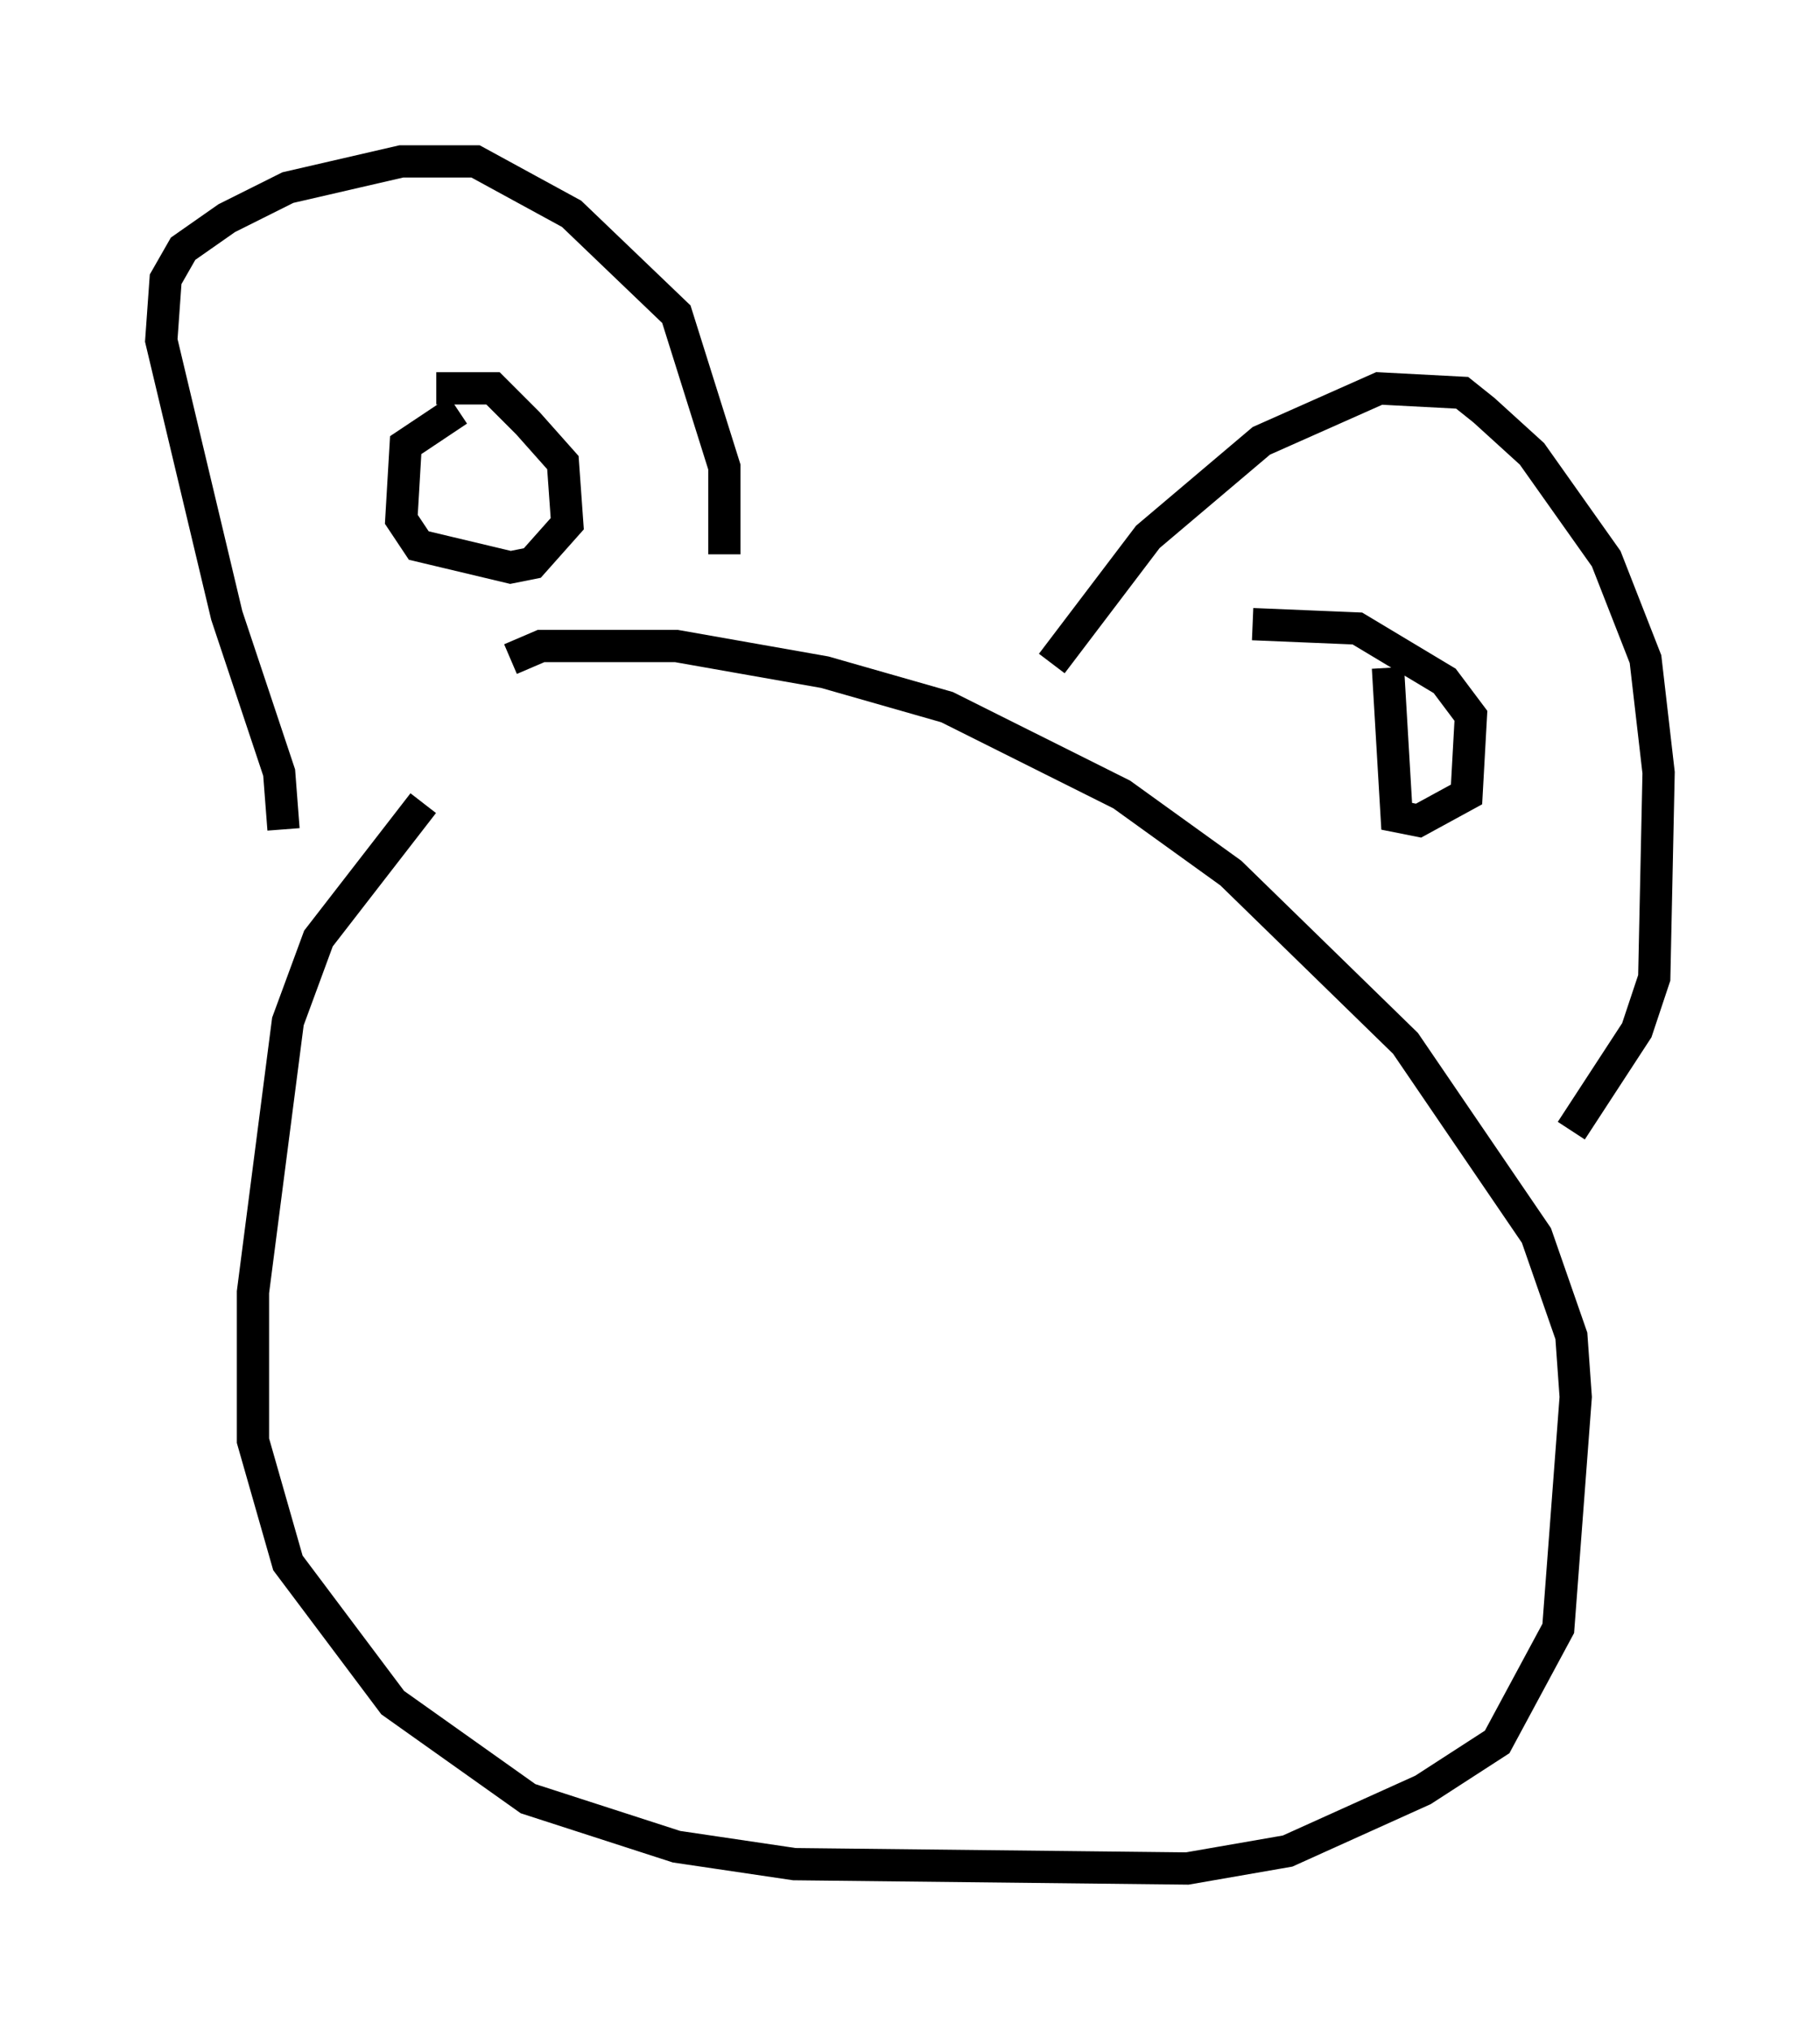 <?xml version="1.0" encoding="utf-8" ?>
<svg baseProfile="full" height="62.909" version="1.1" width="56.414" xmlns="http://www.w3.org/2000/svg" xmlns:ev="http://www.w3.org/2001/xml-events" xmlns:xlink="http://www.w3.org/1999/xlink"><defs /><rect fill="white" height="62.909" width="56.414" x="0" y="0" /><path d="M16.773, 22.185 m-3.654, 2.706 l-3.248, 4.195 -0.947, 2.571 l-1.083, 8.39 0.0, 4.601 l1.083, 3.789 3.248, 4.33 l4.195, 2.977 4.601, 1.488 l3.654, 0.541 12.178, 0.135 l3.112, -0.541 4.195, -1.894 l2.3, -1.488 1.894, -3.518 l0.541, -7.172 -0.135, -1.894 l-1.083, -3.112 -4.059, -5.954 l-5.413, -5.277 -3.383, -2.436 l-5.413, -2.706 -3.789, -1.083 l-4.601, -0.812 -4.195, 0.0 l-0.947, 0.406 m-7.036, 5.277 l-0.135, -1.759 -1.624, -4.871 l-2.03, -8.525 0.135, -1.894 l0.541, -0.947 1.353, -0.947 l1.894, -0.947 3.518, -0.812 l2.3, 0.0 2.977, 1.624 l3.248, 3.112 1.488, 4.736 l0.0, 2.706 m10.149, 3.383 l2.977, -3.924 3.518, -2.977 l3.654, -1.624 2.571, 0.135 l0.677, 0.541 1.488, 1.353 l2.3, 3.248 1.218, 3.112 l0.406, 3.518 -0.135, 6.36 l-0.541, 1.624 -2.03, 3.112 m-5.683, -14.344 l0.271, 4.601 0.677, 0.135 l1.488, -0.812 0.135, -2.436 l-0.812, -1.083 -2.706, -1.624 l-3.248, -0.135 m-24.628, -6.631 l-1.624, 1.083 -0.135, 2.3 l0.541, 0.812 2.842, 0.677 l0.677, -0.135 1.083, -1.218 l-0.135, -1.894 -1.083, -1.218 l-1.083, -1.083 -1.759, 0.0 " fill="none" stroke="black" stroke-width="1" /></svg>